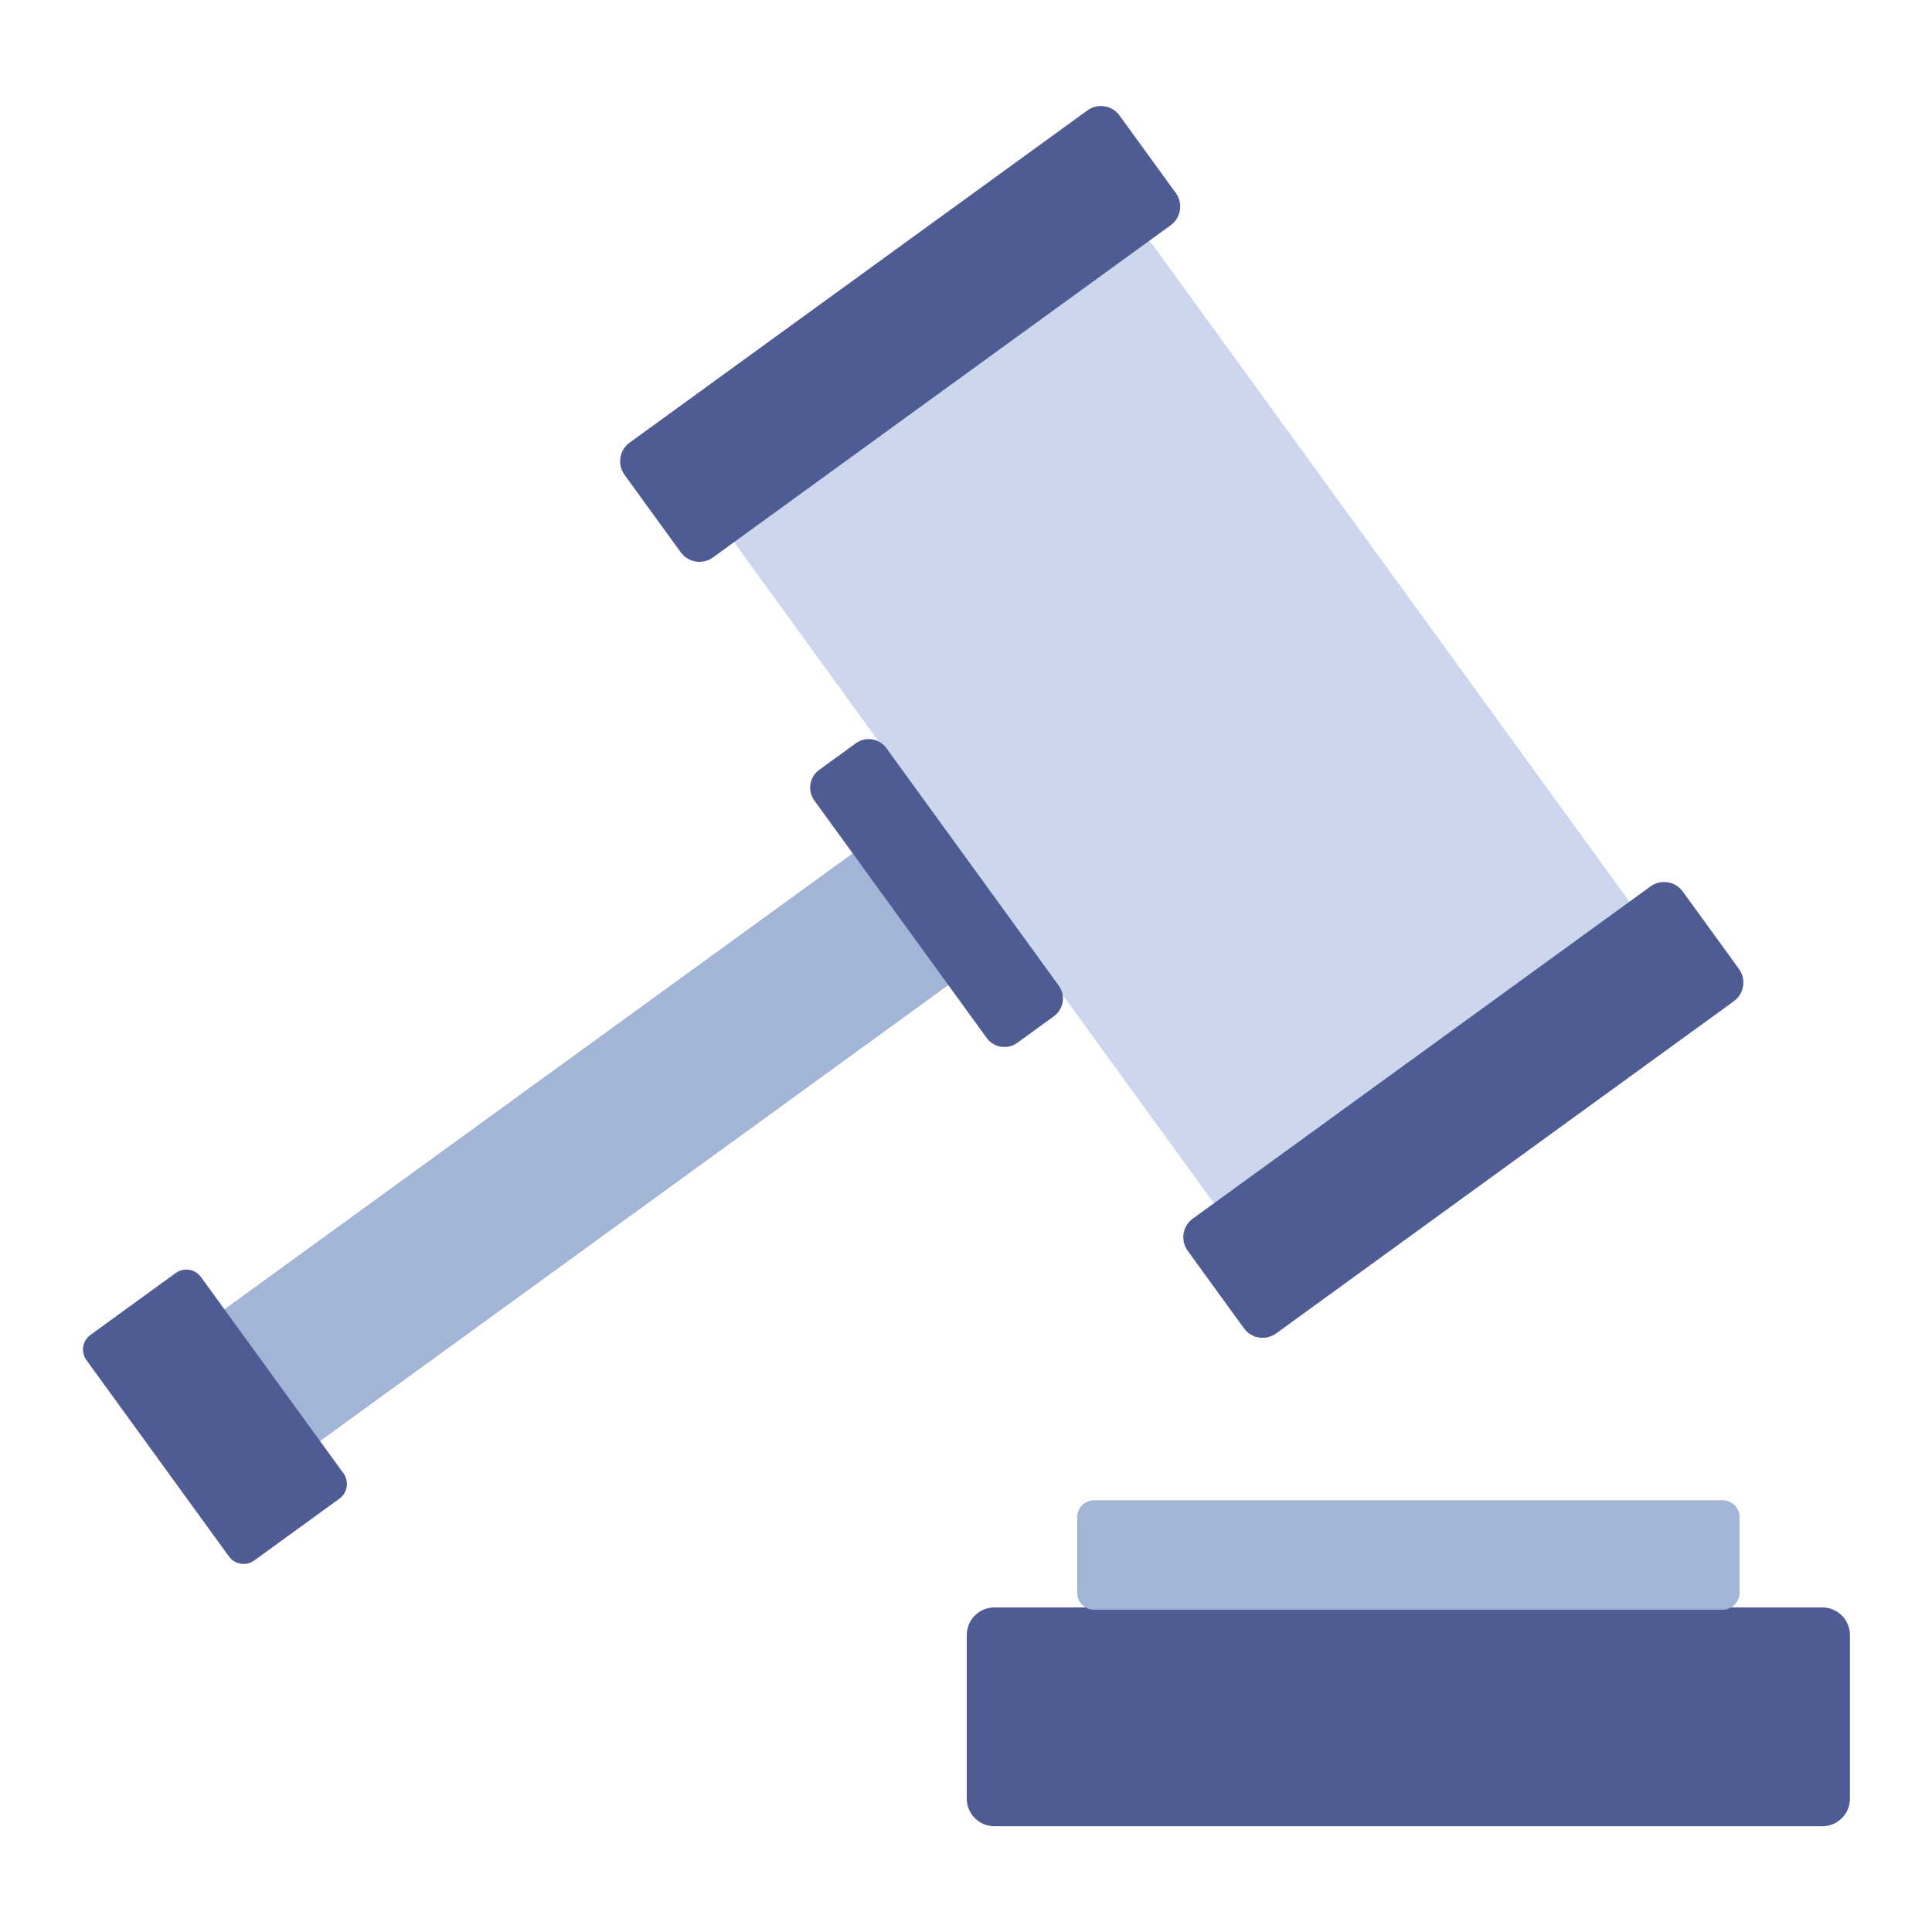 <?xml version="1.0" encoding="UTF-8"?>
<svg width="1024px" height="1024px" viewBox="0 0 1024 1024" version="1.1" xmlns="http://www.w3.org/2000/svg" xmlns:xlink="http://www.w3.org/1999/xlink">
    <!-- Generator: Sketch 61.2 (89653) - https://sketch.com -->
    <title>3.通用组件/灰色版/成交</title>
    <desc>Created with Sketch.</desc>
    <g id="3.通用组件/灰色版/成交" stroke="none" stroke-width="1" fill="none" fill-rule="evenodd">
        <g id="分组" transform="translate(44, 55)">
            <polygon id="Fill-1" fill="#A3B5D6" points="70.28 642.362 120.957 712.187 470.579 458.437 419.901 388.611"></polygon>
            <g transform="translate(0, 0.948)">
                <path d="M1.831,664.974 L77.342,769.014 C80.456,773.304 86.46,774.258 90.751,771.144 L135.913,738.366 C140.204,735.251 141.157,729.249 138.044,724.958 L62.533,620.919 C59.418,616.626 53.414,615.674 49.124,618.788 L3.961,651.566 C-0.329,654.68 -1.283,660.683 1.831,664.974" id="Fill-2" fill="#4E5C93"></path>
                <path d="M346.263,233.071 L598.181,580.167 C601.913,585.308 609.107,586.452 614.248,582.72 L815.895,436.367 C821.038,432.635 822.18,425.442 818.448,420.299 L566.53,73.203 C562.798,68.061 555.604,66.919 550.462,70.65 L348.816,217.003 C343.674,220.735 342.531,227.929 346.263,233.071" id="Fill-4" fill="#CCD7EE"></path>
                <path d="M387.609,368.318 L478.962,494.186 C482.73,499.377 489.992,500.531 495.184,496.764 L514.589,482.678 C519.782,478.911 520.934,471.648 517.167,466.457 L425.813,340.59 C422.045,335.399 414.784,334.244 409.592,338.012 L390.185,352.097 C384.994,355.865 383.84,363.127 387.609,368.318" id="Fill-6" fill="#4E5C93"></path>
                <path d="M287.011,195.73 L316.817,236.796 C320.782,242.257 328.423,243.473 333.887,239.507 L576.486,63.431 C581.947,59.466 583.162,51.825 579.197,46.362 L549.391,5.296 C545.428,-0.167 537.786,-1.381 532.324,2.584 L289.723,178.66 C284.261,182.625 283.047,190.267 287.011,195.73" id="Fill-8" fill="#4E5C93"></path>
                <path d="M585.513,607.008 L615.318,648.075 C619.283,653.537 626.926,654.751 632.388,650.787 L874.987,474.709 C880.45,470.746 881.664,463.103 877.699,457.641 L847.894,416.575 C843.93,411.112 836.287,409.899 830.825,413.862 L588.226,589.938 C582.762,593.904 581.548,601.546 585.513,607.008" id="Fill-10" fill="#4E5C93"></path>
                <path d="M921.877,912 L483.043,912 C474.965,912 468.415,905.45 468.415,897.373 L468.415,810.651 C468.415,802.573 474.965,796.025 483.043,796.025 L921.877,796.025 C929.955,796.025 936.505,802.573 936.505,810.651 L936.505,897.373 C936.505,905.45 929.955,912 921.877,912" id="Fill-12" fill="#4E5C93"></path>
                <path d="M869.036,797.224 L535.884,797.224 C530.937,797.224 526.927,793.214 526.927,788.266 L526.927,748.193 C526.927,743.247 530.937,739.235 535.884,739.235 L869.036,739.235 C873.984,739.235 877.994,743.247 877.994,748.193 L877.994,788.266 C877.994,793.214 873.984,797.224 869.036,797.224" id="Fill-14" fill="#A3B5D6"></path>
            </g>
        </g>
    </g>
</svg>